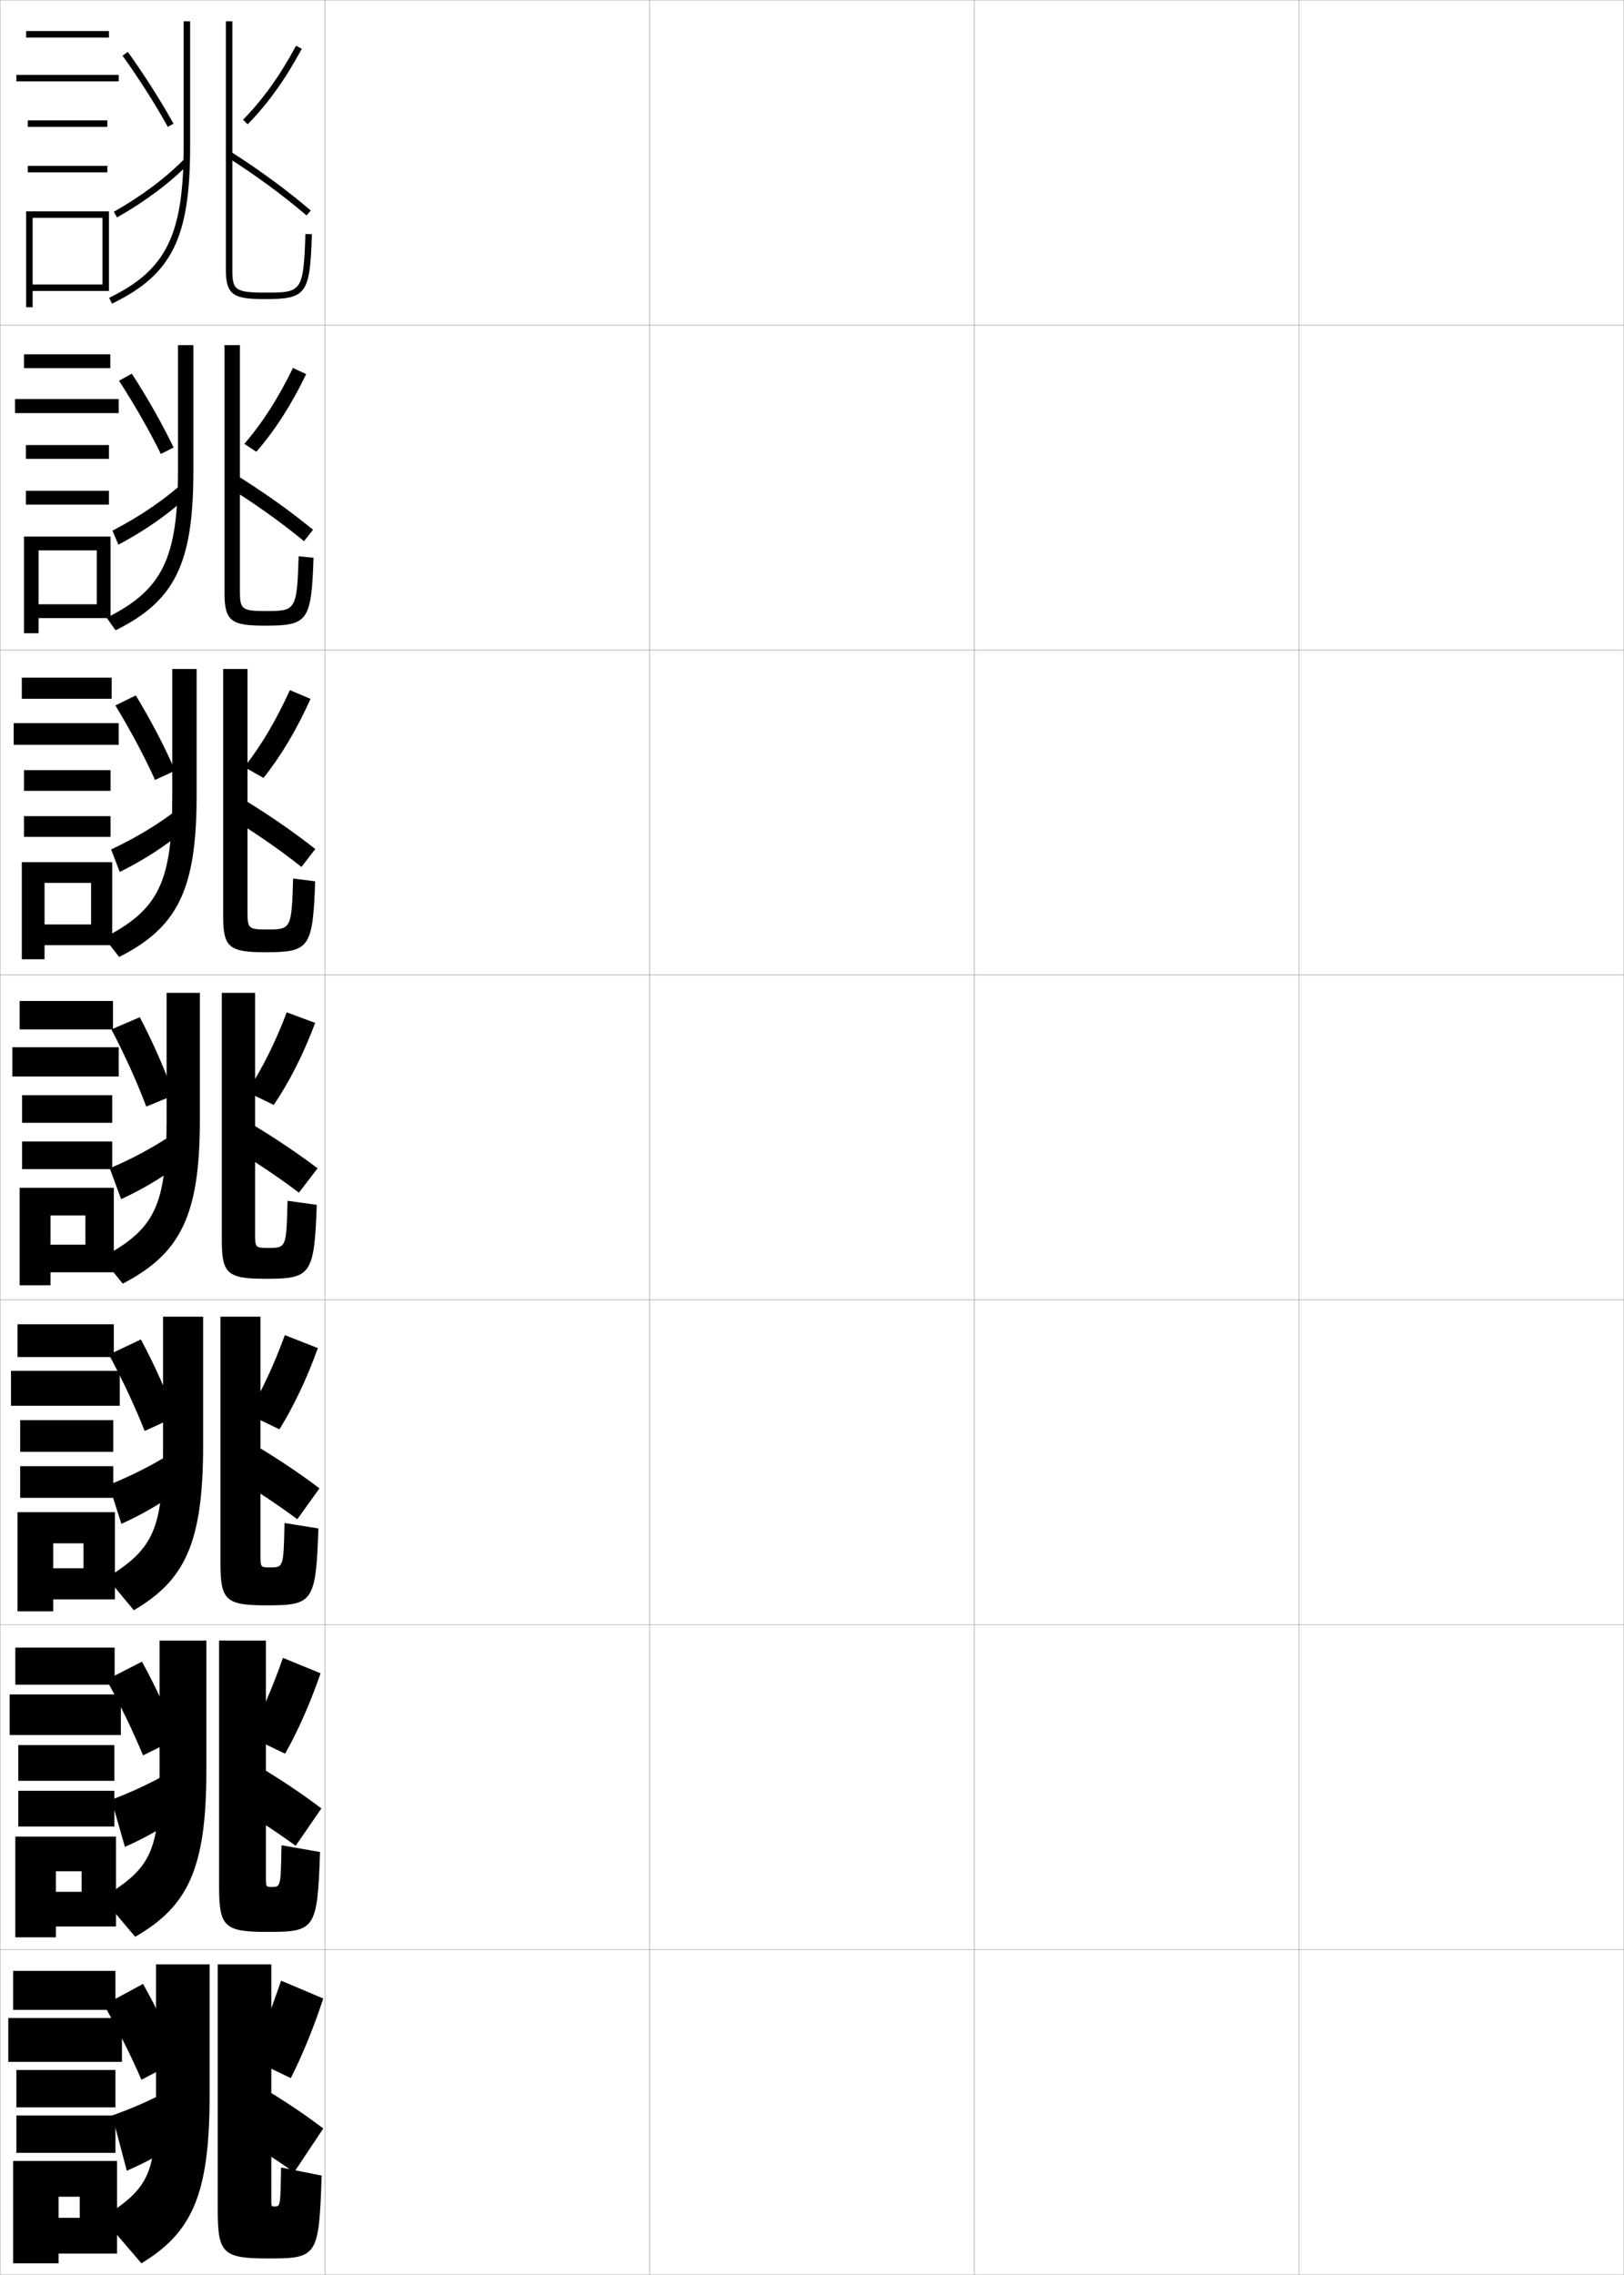 <?xml version="1.0" encoding="utf-8"?>
<!-- Generator: Adobe Illustrator 11 Build 225, SVG Export Plug-In . SVG Version: 6.0.0 Build 78)  -->
<!DOCTYPE svg PUBLIC "-//W3C//DTD SVG 1.0//EN"    "http://www.w3.org/TR/2001/REC-SVG-20010904/DTD/svg10.dtd">
<svg  xmlns="http://www.w3.org/2000/svg" xmlns:xlink="http://www.w3.org/1999/xlink" xmlns:a="http://ns.adobe.com/AdobeSVGViewerExtensions/3.0/"
	 width="500.1" height="700.1" viewBox="0 0 500.1 700.1"
	 overflow="visible" enable-background="new 0 0 500.1 700.1" xml:space="preserve">
		<g id="glyphs">
			<g>
				<rect x="0.05" y="0.05" fill="none" stroke="#999999" stroke-width="0.1" width="100" height="100"/> 
				<rect x="0.05" y="100.05" fill="none" stroke="#999999" stroke-width="0.1" width="100" height="100"/> 
				<rect x="0.05" y="200.05" fill="none" stroke="#999999" stroke-width="0.1" width="100" height="100"/> 
				<rect x="0.05" y="300.05" fill="none" stroke="#999999" stroke-width="0.1" width="100" height="100"/> 
				<rect x="0.05" y="400.05" fill="none" stroke="#999999" stroke-width="0.1" width="100" height="100"/> 
				<rect x="0.05" y="500.05" fill="none" stroke="#999999" stroke-width="0.1" width="100" height="100"/> 
				<rect x="0.05" y="600.05" fill="none" stroke="#999999" stroke-width="0.1" width="100" height="100"/> 
				<rect x="100.05" y="0.05" fill="none" stroke="#999999" stroke-width="0.1" width="100" height="100"/> 
				<rect x="100.05" y="100.05" fill="none" stroke="#999999" stroke-width="0.1" width="100" height="100"/> 
				<rect x="100.05" y="200.05" fill="none" stroke="#999999" stroke-width="0.1" width="100" height="100"/> 
				<rect x="100.05" y="300.05" fill="none" stroke="#999999" stroke-width="0.1" width="100" height="100"/> 
				<rect x="100.05" y="400.05" fill="none" stroke="#999999" stroke-width="0.1" width="100" height="100"/> 
				<rect x="100.05" y="500.05" fill="none" stroke="#999999" stroke-width="0.1" width="100" height="100"/> 
				<rect x="100.05" y="600.05" fill="none" stroke="#999999" stroke-width="0.1" width="100" height="100"/> 
				<rect x="200.05" y="0.05" fill="none" stroke="#999999" stroke-width="0.1" width="100" height="100"/> 
				<rect x="200.05" y="100.05" fill="none" stroke="#999999" stroke-width="0.1" width="100" height="100"/> 
				<rect x="200.05" y="200.05" fill="none" stroke="#999999" stroke-width="0.1" width="100" height="100"/> 
				<rect x="200.05" y="300.05" fill="none" stroke="#999999" stroke-width="0.1" width="100" height="100"/> 
				<rect x="200.05" y="400.05" fill="none" stroke="#999999" stroke-width="0.1" width="100" height="100"/> 
				<rect x="200.05" y="500.05" fill="none" stroke="#999999" stroke-width="0.1" width="100" height="100"/> 
				<rect x="200.05" y="600.05" fill="none" stroke="#999999" stroke-width="0.1" width="100" height="100"/> 
				<rect x="300.05" y="0.05" fill="none" stroke="#999999" stroke-width="0.1" width="100" height="100"/> 
				<rect x="300.05" y="100.05" fill="none" stroke="#999999" stroke-width="0.1" width="100" height="100"/> 
				<rect x="300.05" y="200.05" fill="none" stroke="#999999" stroke-width="0.1" width="100" height="100"/> 
				<rect x="300.05" y="300.05" fill="none" stroke="#999999" stroke-width="0.1" width="100" height="100"/> 
				<rect x="300.05" y="400.05" fill="none" stroke="#999999" stroke-width="0.1" width="100" height="100"/> 
				<rect x="300.05" y="500.05" fill="none" stroke="#999999" stroke-width="0.1" width="100" height="100"/> 
				<rect x="300.05" y="600.05" fill="none" stroke="#999999" stroke-width="0.1" width="100" height="100"/> 
				<rect x="400.05" y="0.05" fill="none" stroke="#999999" stroke-width="0.1" width="100" height="100"/> 
				<rect x="400.05" y="100.05" fill="none" stroke="#999999" stroke-width="0.1" width="100" height="100"/> 
				<rect x="400.05" y="200.05" fill="none" stroke="#999999" stroke-width="0.1" width="100" height="100"/> 
				<rect x="400.05" y="300.05" fill="none" stroke="#999999" stroke-width="0.1" width="100" height="100"/> 
				<rect x="400.05" y="400.05" fill="none" stroke="#999999" stroke-width="0.1" width="100" height="100"/> 
				<rect x="400.05" y="500.05" fill="none" stroke="#999999" stroke-width="0.1" width="100" height="100"/> 
				<rect x="400.05" y="600.05" fill="none" stroke="#999999" stroke-width="0.1" width="100" height="100"/> 
			</g>
			<g>
				<rect x="8.05" y="9.55" width="25.5" height="2"/> 
				<rect x="5.05" y="23.05" width="31.5" height="2"/> 
				<rect x="8.55" y="37.05" width="24.5" height="2"/> 
				<rect x="8.55" y="51.05" width="24.5" height="2"/> 
				<polygon points="33.55,89.55 33.55,65.05 8.05,65.05 8.05,94.55 
					10.05,94.55 10.05,67.05 31.55,67.05 31.55,87.55 10.05,87.55 
					10.05,89.55 "/>
			</g>
			<g>
				<g>
					<rect x="7.383" y="109.05" width="26.583" height="4.25"/> 
					<rect x="4.633" y="122.8" width="31.917" height="4.333"/> 
					<rect x="7.966" y="136.966" width="25.583" height="4.25"/> 
					<rect x="7.966" y="151.05" width="25.583" height="4.25"/> 
					<polygon points="34.049,190.216 34.049,165.133 7.383,165.133 7.383,194.883 
						11.883,194.883 11.883,169.383 29.799,169.383 29.799,185.967 11.883,185.967 
						11.883,190.216 "/>
				</g>
				<g>
					<rect x="6.716" y="208.55" width="27.667" height="6.5"/> 
					<rect x="4.216" y="222.55" width="32.333" height="6.667"/> 
					<rect x="7.383" y="237.008" width="26.667" height="6.375"/> 
					<rect x="7.383" y="251.175" width="26.667" height="6.375"/> 
					<polygon points="34.55,290.883 34.55,265.342 6.716,265.342 6.716,295.216 
						13.716,295.216 13.716,271.716 28.05,271.716 28.05,284.508 13.716,284.508 
						13.716,290.883 "/>
				</g>
				<g>
					<rect x="6.05" y="308.05" width="28.75" height="8.75"/> 
					<rect x="3.8" y="322.3" width="32.75" height="9"/> 
					<rect x="6.8" y="337.05" width="27.75" height="8.5"/> 
					<rect x="6.8" y="351.3" width="27.75" height="8.5"/> 
					<polygon points="35.05,391.55 35.05,365.55 6.05,365.55 6.05,395.55 
						15.55,395.55 15.55,374.05 26.3,374.05 26.3,383.05 15.55,383.05 
						15.55,391.55 "/>
				</g>
				<g>
					<rect x="5.383" y="407.55" width="29.667" height="10.084"/> 
					<rect x="3.383" y="421.884" width="33.5" height="10.75"/> 
					<rect x="6.217" y="437.05" width="28.666" height="9.75"/> 
					<rect x="6.217" y="451.216" width="28.666" height="9.75"/> 
					<polygon points="35.383,492.216 35.383,465.384 5.383,465.384 5.383,495.884 
						16.383,495.884 16.383,474.966 25.717,474.966 25.717,482.634 16.383,482.634 
						16.383,492.216 "/>
				</g>
				<g>
					<rect x="4.716" y="507.05" width="30.583" height="11.417"/> 
					<rect x="2.966" y="521.467" width="34.25" height="12.5"/> 
					<rect x="5.633" y="537.05" width="29.583" height="11"/> 
					<rect x="5.633" y="551.133" width="29.583" height="11"/> 
					<polygon points="35.716,592.883 35.716,565.217 4.716,565.217 4.716,596.217 
						17.216,596.217 17.216,575.883 25.133,575.883 25.133,582.217 17.216,582.217 
						17.216,592.883 "/>
				</g>
			</g>
			<g>
				<rect x="4.05" y="606.55" width="31.5" height="12"/> 
				<rect x="2.55" y="621.05" width="35" height="13.5"/> 
				<rect x="5.05" y="637.05" width="30.5" height="11.5"/> 
				<rect x="5.05" y="651.05" width="30.5" height="11.5"/> 
				<polygon points="36.05,693.55 36.05,665.05 4.05,665.05 4.05,696.55 
					18.05,696.55 18.05,676.05 24.55,676.05 24.55,682.55 18.05,682.55 
					18.05,693.55 "/>
			</g>
			<g>
				<path d="M56.55,6.55v38.5c0,27.21-5.359,38.098-22.936,46.6l0.871,1.801
					c18.441-8.921,24.064-20.229,24.064-48.4v-38.5H56.55z"/>
				<path d="M69.55,6.55v76.5c0,7.88,2.557,9,12,9c12.82,0,13.904-1.493,14.5-19.968
					l-2-0.064c-0.58,18.032-1.254,18.032-12.5,18.032c-9.32,0-10-0.969-10-7v-76.5H69.55z"/>
				<path d="M37.736,17.132c5.209,7.279,10.028,14.854,13.938,21.903l1.75-0.971
					c-3.947-7.115-8.81-14.756-14.062-22.097L37.736,17.132z"/>
				<path d="M35.056,65.181l0.988,1.738c8.748-4.966,16.432-10.73,22.223-16.671
					l-1.434-1.396C51.173,54.659,43.643,60.306,35.056,65.181z"/>
				<path d="M74.839,36.847l1.422,1.406c6.151-6.22,11.604-13.818,16.67-23.229
					l-1.762-0.947C86.195,23.315,80.854,30.765,74.839,36.847z"/>
				<path d="M70.014,48.394c8.765,5.567,17.425,11.929,24.384,17.914l1.305-1.516
					c-7.03-6.047-15.772-12.47-24.616-18.086L70.014,48.394z"/>
			</g>
			<g>
				<path d="M54.8,144.966c0,26.931-4.789,36.583-21.958,45.15l2.748,3.867
					c18.111-8.979,23.959-20.308,23.959-49.017v-38.75h-4.75V144.966z"/>
				<path d="M96.549,171.654c-0.647,19.554-1.755,20.896-14.917,20.896
					c-10.238,0-12.5-1.264-12.5-10v-76.333h4.75v75.667c0,5.497,0.48,6.167,7.75,6.167
					c9.367,0,9.823-0.005,10.333-16.855L96.549,171.654z"/>
				<path d="M36.656,117.176c4.888,7.556,9.322,15.314,12.876,22.519l3.934-1.969
					c-3.528-7.307-7.955-15.129-12.875-22.731L36.656,117.176z"/>
				<path d="M34.637,163.303l1.825,4.326c8.982-4.768,16.825-10.412,22.815-16.364
					l-1.789-3.681C51.195,153.39,43.544,158.698,34.637,163.303z"/>
				<path d="M75.242,136.581l3.685,2.458c5.686-6.481,10.81-14.469,15.363-23.903
					l-4.079-1.902C85.739,122.464,80.765,130.241,75.242,136.581z"/>
				<path d="M69.942,149.695c8.548,5.28,16.853,11.215,23.672,16.859l2.787-3.51
					c-7.146-5.887-15.891-12.093-24.828-17.558L69.942,149.695z"/>
			</g>
			<g>
				<path d="M53.05,244.883c0,26.652-4.218,35.069-20.979,43.7l4.624,5.934
					c17.78-9.037,23.855-20.386,23.855-49.634v-39h-7.5V244.883z"/>
				<path d="M97.05,271.227c-0.699,20.632-1.831,21.823-15.333,21.823
					c-11.033,0-13-1.408-13-11v-76.167h7.5v74.834c0,4.963,0.282,5.333,5.875,5.333
					c7.487,0,7.727-0.011,8.167-15.678L97.05,271.227z"/>
				<path d="M35.531,217.098c4.703,7.752,8.889,15.622,12.215,22.924l6.168-2.843
					c-3.238-7.442-7.37-15.375-12.093-23.157L35.531,217.098z"/>
				<path d="M34.218,261.427l2.663,6.913c9.216-4.57,17.218-10.094,23.408-16.058
					l-2.145-5.965C51.218,252.122,43.446,257.091,34.218,261.427z"/>
				<path d="M75.23,236.074l5.91,3.332c5.338-6.649,10.279-14.942,14.483-24.327
					l-6.368-2.688C85.123,221.542,80.375,229.565,75.23,236.074z"/>
				<path d="M69.871,250.998c8.33,4.993,16.279,10.5,22.961,15.805l4.269-5.505
					c-7.26-5.728-16.01-11.716-25.039-17.028L69.871,250.998z"/>
			</g>
			<g>
				<path d="M51.3,344.8c0,26.373-3.646,33.555-20,42.25l6.5,8
					c17.449-9.096,23.75-20.464,23.75-50.25v-39.25h-10.25V344.8z"/>
				<path d="M97.55,370.8c-0.75,21.711-1.906,22.75-15.75,22.75c-11.828,0-13.5-1.552-13.5-12v-76h10.25v74
					c0,4.43,0.083,4.5,4,4.5c5.607,0,5.63-0.016,6-14.5L97.55,370.8z"/>
				<path d="M34.3,316.8c4.246,8.11,7.908,16.235,10.75,23.75l8.5-3.5
					c-2.688-7.689-6.246-15.875-10.5-24L34.3,316.8z"/>
				<path d="M33.8,359.55l3.5,9.5c9.449-4.372,17.611-9.774,24-15.75l-2.5-8.25
					C51.241,350.854,43.349,355.484,33.8,359.55z"/>
				<path d="M76.05,336.05l8.25,4c4.757-7.003,9.223-15.771,12.75-25.25l-8.75-3.25
					C84.828,320.762,80.588,329.194,76.05,336.05z"/>
				<path d="M69.8,352.3c8.113,4.705,15.707,9.786,22.25,14.75l5.75-7.5
					c-7.375-5.568-16.128-11.339-25.25-16.5L69.8,352.3z"/>
			</g>
			<g>
				<path d="M50.217,444.884c0,25.619-2.848,31.773-17.334,40.666l8.334,10
					c15.606-9.162,21.333-20.478,21.333-50.666v-39.668H50.217V444.884z"/>
				<path d="M98.05,470.384c-0.777,22.795-1.703,23.666-16,23.666
					c-12.536,0-14.167-1.559-14.167-13v-75.834h12.334v73.5
					c0,3.617,0.057,3.668,2.9,3.668c4.183,0,4.202-0.014,4.5-13.668
					L98.05,470.384z"/>
				<path d="M33.55,416.884c4.312,8.035,8.039,16.035,11,23.5l9.5-4.334
					c-2.749-7.691-6.358-15.799-10.667-23.834L33.55,416.884z"/>
				<path d="M33.55,456.966l3.833,12c9.368-4.236,17.487-9.525,24-15.5l-2-10.666
					C51.121,448.688,43.212,453.074,33.55,456.966z"/>
				<path d="M76.383,435.216l9.667,4.668c4.36-7.017,8.5-15.699,11.833-25l-10.167-4
					C84.448,419.891,80.494,428.344,76.383,435.216z"/>
				<path d="M69.05,452.884c8.177,4.68,15.878,9.744,22.5,14.666l6.833-9.5
					c-7.145-5.41-15.674-11.032-24.5-16L69.05,452.884z"/>
			</g>
			<g>
				<path d="M49.133,544.967c0,24.865-2.54,29.992-17.667,39.083l10.167,12
					c15.958-9.228,21.917-20.491,21.917-51.083v-40.084H49.133V544.967z"/>
				<path d="M98.55,569.967c-0.805,23.879-1.5,24.583-16.25,24.583
					c-13.245,0-14.833-1.564-14.833-14v-75.667h14.417v73
					c0,2.803,0.031,2.834,1.8,2.834c2.758,0,2.773-0.011,3-12.834
					L98.55,569.967z"/>
				<path d="M32.8,516.967c4.376,7.96,8.169,15.835,11.25,23.25l10.5-5.167
					c-2.809-7.693-6.47-15.724-10.833-23.667L32.8,516.967z"/>
				<path d="M34.3,553.883l4.167,14.5c9.287-4.101,17.363-9.276,24-15.25l-1.5-13.083
					C52,546.024,44.076,550.164,34.3,553.883z"/>
				<path d="M76.717,534.383l11.083,5.334c3.964-7.029,7.777-15.626,10.917-24.75
					l-11.583-4.75C84.068,519.02,80.4,527.493,76.717,534.383z"/>
				<path d="M68.3,553.467c8.24,4.656,16.048,9.704,22.75,14.583l7.917-11.5
					c-6.916-5.251-15.221-10.726-23.75-15.5L68.3,553.467z"/>
			</g>
			<g>
				<path d="M48.05,645.05c0,24.112-1.986,28.211-16.5,37.5l12,14
					c15.213-9.294,21-20.505,21-51.5v-40.5h-16.5V645.05z"/>
				<path d="M99.05,669.55c-0.832,24.964-1.298,25.5-16.5,25.5c-13.953,0-15.5-1.57-15.5-15v-75.5
					h16.5v72.5c0,1.989,0.011,2,1,2c1.794,0,1.808-0.008,2-12L99.05,669.55z"/>
				<path d="M32.05,617.05c4.441,7.886,8.3,15.636,11.5,23l11.5-6
					c-2.869-7.695-6.582-15.647-11-23.5L32.05,617.05z"/>
				<path d="M34.55,651.05l4.5,17c9.205-3.966,17.239-9.027,24-15l-1-15.5
					C52.379,643.609,44.439,647.504,34.55,651.05z"/>
				<path d="M86.55,609.55c-2.862,8.599-6.243,17.093-9.5,24l12.5,6
					c3.568-7.042,7.055-15.554,10-24.5L86.55,609.55z"/>
				<path d="M67.55,654.05c8.304,4.633,16.219,9.663,23,14.5l9-13.5
					c-6.686-5.093-14.767-10.419-23-15L67.55,654.05z"/>
			</g>
		</g>
	</svg>
